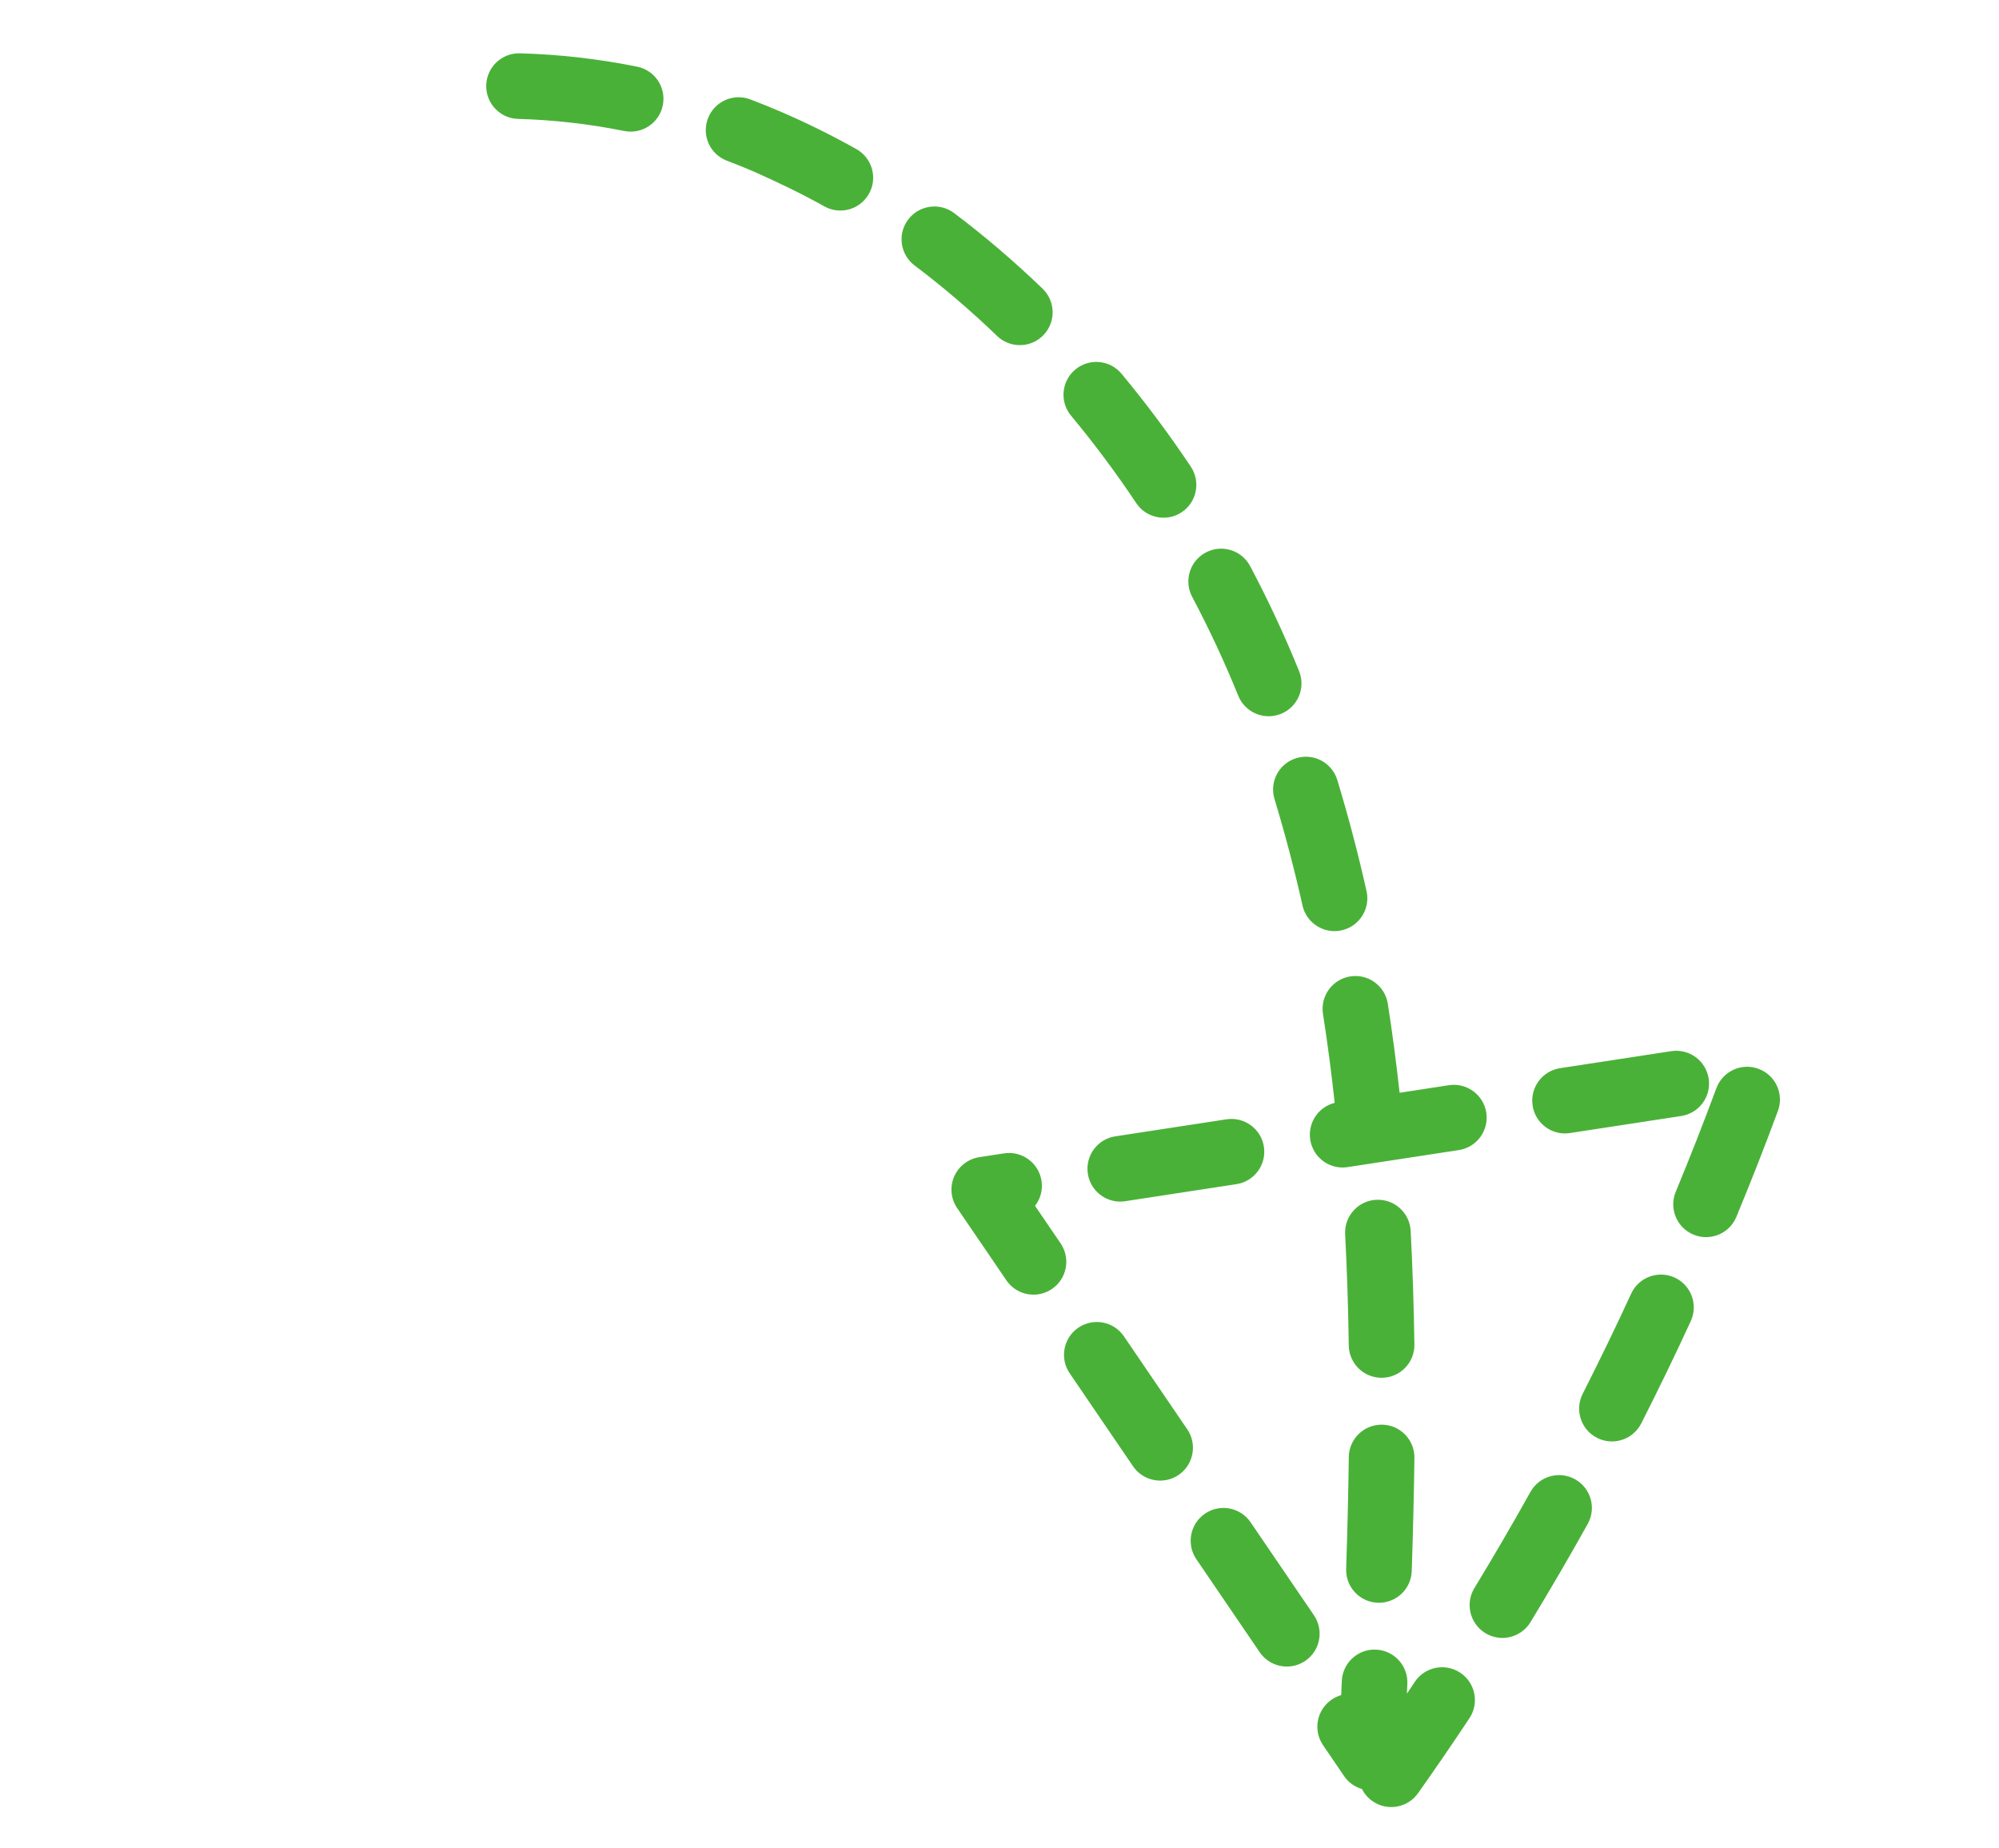 <svg width="106" height="98" viewBox="0 0 106 98" fill="none" xmlns="http://www.w3.org/2000/svg">
<path d="M73.09 95.675C72.978 95.627 72.87 95.568 72.768 95.495C72.528 95.325 72.344 95.106 72.22 94.859C71.839 94.749 71.502 94.51 71.27 94.169L70.156 92.534C69.616 91.74 69.821 90.657 70.615 90.117C70.773 90.009 70.943 89.931 71.118 89.881C71.129 89.63 71.14 89.38 71.151 89.13C71.193 88.17 72.005 87.425 72.965 87.467C73.924 87.509 74.668 88.322 74.627 89.281C74.619 89.456 74.612 89.63 74.604 89.805C74.743 89.597 74.882 89.388 75.02 89.181C75.55 88.38 76.631 88.162 77.431 88.692C78.232 89.222 78.451 90.302 77.92 91.103C77.035 92.438 76.117 93.777 75.193 95.082C74.71 95.763 73.827 95.992 73.09 95.675ZM67.548 88.224C67.254 88.097 66.991 87.888 66.797 87.605L63.439 82.675C62.898 81.88 63.103 80.798 63.897 80.257C64.692 79.716 65.774 79.922 66.315 80.716L69.673 85.645C70.214 86.44 70.009 87.522 69.215 88.063C68.705 88.41 68.076 88.45 67.548 88.224ZM72.436 84.843C71.796 84.569 71.359 83.924 71.382 83.187C71.452 81.04 71.498 79.1 71.522 77.257C71.535 76.296 72.324 75.528 73.285 75.54C74.244 75.552 75.014 76.341 75.002 77.302C74.977 79.168 74.931 81.13 74.86 83.301C74.829 84.261 74.025 85.014 73.064 84.983C72.841 84.975 72.629 84.926 72.436 84.843ZM78.985 86.708C78.91 86.675 78.836 86.637 78.764 86.594C77.944 86.094 77.683 85.024 78.183 84.203C79.2 82.532 80.199 80.818 81.153 79.107C81.621 78.269 82.676 77.966 83.52 78.435C84.359 78.903 84.66 79.962 84.192 80.802C83.217 82.551 82.195 84.304 81.155 86.013C80.699 86.761 79.768 87.043 78.985 86.708ZM60.831 78.364C60.537 78.238 60.274 78.029 60.08 77.745L56.722 72.816C56.181 72.022 56.386 70.939 57.18 70.398C57.975 69.856 59.057 70.062 59.598 70.856L62.956 75.786C63.497 76.58 63.292 77.662 62.498 78.204C61.988 78.551 61.359 78.591 60.831 78.364ZM54.115 68.505C53.82 68.378 53.557 68.169 53.364 67.885L50.754 64.056C50.418 63.562 50.358 62.93 50.597 62.382C50.836 61.834 51.339 61.447 51.929 61.356L53.243 61.155C54.192 61.009 55.081 61.659 55.228 62.61C55.303 63.1 55.166 63.574 54.885 63.938L56.24 65.926C56.781 66.72 56.576 67.803 55.782 68.344C55.271 68.691 54.642 68.731 54.115 68.505ZM72.576 72.915C71.964 72.652 71.532 72.049 71.521 71.341C71.491 69.304 71.426 67.32 71.328 65.444C71.278 64.485 72.015 63.666 72.975 63.616C73.933 63.566 74.753 64.303 74.803 65.263C74.903 67.181 74.969 69.209 75.001 71.289C75.015 72.25 74.248 73.04 73.287 73.054C73.034 73.058 72.793 73.008 72.576 72.915ZM84.792 76.289C84.757 76.274 84.722 76.258 84.688 76.24C83.831 75.805 83.49 74.758 83.925 73.902C84.813 72.153 85.678 70.368 86.495 68.593C86.897 67.721 87.93 67.34 88.804 67.741C89.676 68.143 90.058 69.176 89.656 70.049C88.82 71.864 87.936 73.69 87.027 75.478C86.609 76.3 85.627 76.647 84.792 76.289ZM58.719 63.571C58.186 63.342 57.779 62.851 57.684 62.234C57.538 61.285 58.191 60.397 59.14 60.252L65.036 59.349C65.984 59.204 66.873 59.854 67.02 60.804C67.166 61.754 66.513 62.642 65.563 62.788L59.667 63.691C59.334 63.742 59.008 63.695 58.719 63.571ZM70.512 61.764C69.979 61.535 69.572 61.044 69.477 60.428C69.34 59.532 69.912 58.691 70.774 58.476C70.599 56.861 70.39 55.279 70.153 53.759C70.005 52.809 70.655 51.92 71.604 51.771C72.552 51.623 73.443 52.272 73.591 53.222C73.829 54.746 74.039 56.328 74.216 57.942L76.829 57.541C77.777 57.397 78.666 58.047 78.813 58.997C78.959 59.947 78.306 60.835 77.357 60.98L71.46 61.884C71.126 61.935 70.801 61.888 70.512 61.764ZM89.78 65.455C88.906 65.08 88.494 64.071 88.859 63.19C89.609 61.382 90.334 59.535 91.013 57.7C91.346 56.799 92.347 56.338 93.249 56.672C94.153 57.007 94.609 58.006 94.276 58.907C93.581 60.785 92.84 62.674 92.073 64.523C91.705 65.411 90.687 65.832 89.8 65.464C89.793 65.461 89.787 65.458 89.78 65.455ZM82.305 59.958C81.771 59.729 81.364 59.238 81.269 58.621C81.124 57.672 81.776 56.784 82.726 56.638L88.622 55.735C89.57 55.59 90.459 56.241 90.605 57.191C90.751 58.141 90.098 59.029 89.149 59.174L83.253 60.077C82.919 60.129 82.593 60.082 82.305 59.958ZM70.08 49.231C69.584 49.018 69.194 48.578 69.067 48.011C68.635 46.083 68.135 44.186 67.583 42.37C67.303 41.451 67.821 40.479 68.74 40.199C69.66 39.919 70.632 40.438 70.912 41.357C71.489 43.255 72.011 45.237 72.463 47.25C72.673 48.188 72.083 49.118 71.146 49.328C70.774 49.412 70.404 49.37 70.08 49.231ZM66.588 37.837C66.181 37.663 65.84 37.334 65.661 36.891C64.942 35.117 64.121 33.353 63.216 31.646C62.767 30.797 63.09 29.744 63.939 29.294C64.788 28.844 65.841 29.168 66.291 30.017C67.251 31.828 68.124 33.701 68.886 35.585C69.247 36.475 68.817 37.49 67.926 37.85C67.478 38.032 66.999 38.013 66.588 37.837ZM61.011 27.308C60.711 27.18 60.445 26.967 60.251 26.676C59.176 25.067 58.014 23.508 56.795 22.042C56.181 21.303 56.282 20.206 57.021 19.592C57.761 18.978 58.857 19.079 59.471 19.818C60.767 21.377 62.004 23.035 63.145 24.744C63.678 25.544 63.464 26.623 62.664 27.157C62.156 27.496 61.533 27.532 61.011 27.308ZM53.392 18.159C53.204 18.079 53.027 17.964 52.871 17.813C51.473 16.466 50.002 15.209 48.5 14.078C47.732 13.499 47.579 12.408 48.157 11.641C48.735 10.874 49.829 10.722 50.593 11.298C52.208 12.514 53.787 13.863 55.285 15.307C55.977 15.973 55.998 17.074 55.332 17.767C54.815 18.303 54.038 18.436 53.392 18.159ZM26.837 6.166C26.201 5.893 25.764 5.253 25.783 4.519C25.809 3.559 26.609 2.801 27.569 2.827C29.643 2.883 31.734 3.121 33.785 3.535C34.728 3.723 35.337 4.643 35.147 5.584C34.957 6.526 34.039 7.135 33.097 6.945C31.242 6.571 29.349 6.356 27.476 6.305C27.249 6.299 27.034 6.25 26.837 6.166ZM43.876 11.024C43.82 11 43.764 10.972 43.709 10.941C42.493 10.259 41.245 9.666 39.995 9.107C39.519 8.903 39.033 8.706 38.549 8.523C37.644 8.18 37.198 7.178 37.539 6.28C37.88 5.381 38.884 4.929 39.782 5.269C40.318 5.472 40.862 5.692 41.381 5.915C42.737 6.497 44.094 7.167 45.412 7.907C46.251 8.377 46.549 9.437 46.078 10.275C45.638 11.058 44.684 11.37 43.876 11.024Z" fill="#4AB138"/>
</svg>
